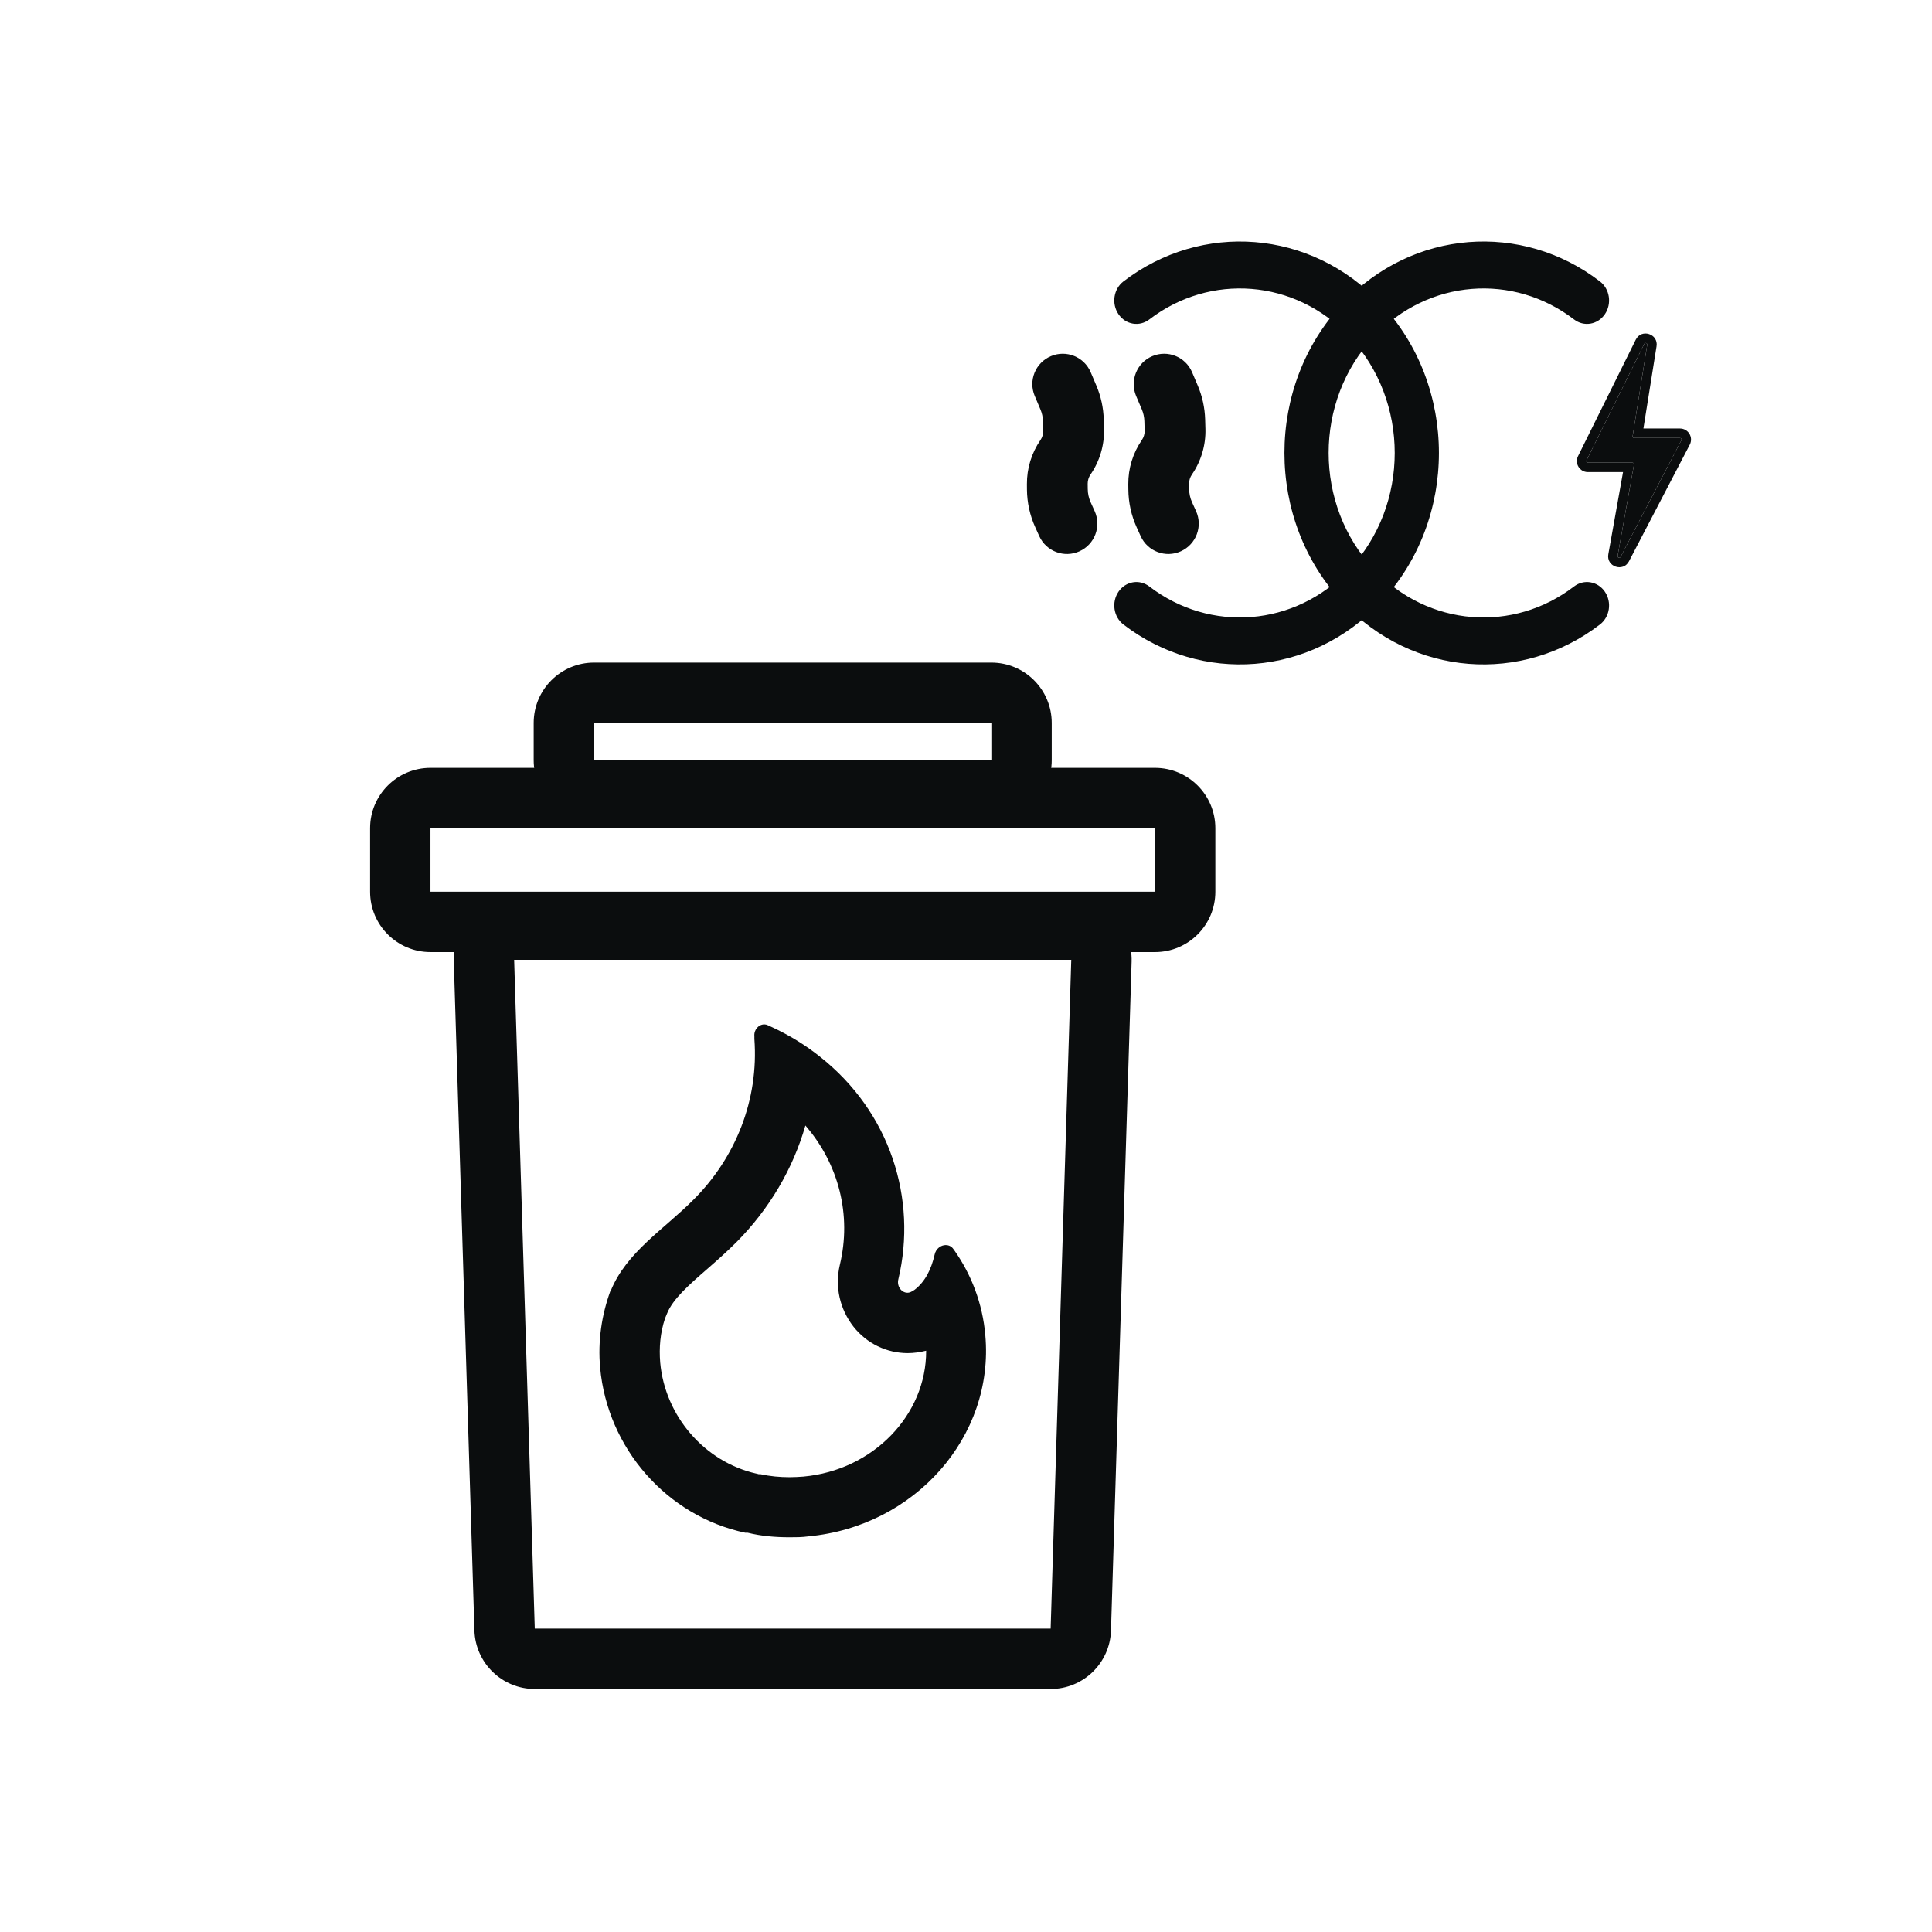 <svg width="64" height="64" viewBox="0 0 64 64" fill="none" xmlns="http://www.w3.org/2000/svg">
<path fill-rule="evenodd" clip-rule="evenodd" d="M35.487 31.796H17.032L17.715 53.95L34.804 53.95L35.487 31.796ZM17.032 29.796C15.903 29.796 14.998 30.729 15.033 31.858L15.716 54.011C15.749 55.091 16.634 55.95 17.715 55.95H34.804C35.885 55.95 36.77 55.091 36.803 54.011L37.486 31.858C37.521 30.729 36.616 29.796 35.487 29.796H17.032Z" fill="#0B0D0E"/>
<path fill-rule="evenodd" clip-rule="evenodd" d="M38.26 27.436L14.26 27.436V29.539L38.26 29.539V27.436ZM14.26 25.436C13.155 25.436 12.26 26.332 12.26 27.436V29.539C12.26 30.644 13.155 31.539 14.26 31.539H38.26C39.364 31.539 40.26 30.644 40.26 29.539V27.436C40.26 26.332 39.364 25.436 38.26 25.436H14.26Z" fill="#0B0D0E"/>
<path fill-rule="evenodd" clip-rule="evenodd" d="M32.84 23.949H19.679L19.679 25.18L32.84 25.18V23.949ZM19.679 21.949C18.574 21.949 17.679 22.845 17.679 23.949V25.18C17.679 26.285 18.574 27.18 19.679 27.18H32.84C33.945 27.18 34.84 26.285 34.84 25.18V23.949C34.84 22.845 33.945 21.949 32.84 21.949H19.679Z" fill="#0B0D0E"/>
<path d="M26.68 37.284C27.78 38.554 28.22 40.244 27.82 41.904C27.65 42.624 27.82 43.364 28.27 43.944C28.71 44.504 29.37 44.824 30.07 44.824C30.27 44.824 30.48 44.794 30.68 44.744C30.69 46.864 28.93 48.704 26.61 48.914C26.46 48.924 26.31 48.934 26.16 48.934C25.83 48.934 25.51 48.904 25.19 48.834H25.13L25.06 48.814H25.05C23.34 48.424 22.03 46.914 21.87 45.134C21.83 44.644 21.87 44.154 22.03 43.674L22.1 43.504C22.29 43.034 22.81 42.574 23.42 42.044C23.74 41.764 24.07 41.474 24.4 41.144C25.49 40.044 26.27 38.714 26.68 37.284M25.32 33.934C25.13 33.934 24.97 34.114 24.99 34.324C24.99 34.354 24.99 34.384 24.99 34.414C25.14 36.444 24.36 38.354 22.98 39.734C22.01 40.714 20.75 41.474 20.23 42.764H20.22C19.93 43.564 19.8 44.424 19.88 45.304C20.12 47.974 22.09 50.224 24.69 50.774H24.77C25.21 50.884 25.68 50.924 26.15 50.924C26.36 50.924 26.57 50.924 26.78 50.894C30.31 50.564 32.94 47.584 32.64 44.234C32.55 43.184 32.18 42.224 31.61 41.414C31.6 41.404 31.59 41.384 31.58 41.374C31.52 41.284 31.42 41.244 31.33 41.244C31.17 41.244 31 41.364 30.96 41.564C30.85 42.044 30.65 42.454 30.3 42.724C30.27 42.744 30.24 42.764 30.2 42.784C30.15 42.814 30.1 42.824 30.06 42.824C29.86 42.824 29.7 42.604 29.76 42.374C30.39 39.714 29.49 36.834 27.15 34.994C26.66 34.604 26.13 34.284 25.57 34.024C25.53 34.004 25.48 33.984 25.44 33.964C25.4 33.944 25.36 33.934 25.32 33.934V33.934Z" fill="#0B0D0E"/>
<path fill-rule="evenodd" clip-rule="evenodd" d="M37.051 10.408C36.814 10.059 36.888 9.573 37.216 9.322C39.794 7.343 43.413 7.586 45.735 10.052C48.31 12.787 48.31 17.223 45.735 19.958C43.413 22.424 39.794 22.667 37.216 20.688C36.888 20.437 36.814 19.951 37.051 19.602C37.288 19.254 37.745 19.176 38.073 19.427C40.078 20.966 42.895 20.776 44.7 18.858C46.703 16.73 46.703 13.28 44.7 11.151C42.895 9.234 40.078 9.044 38.073 10.582C37.745 10.834 37.288 10.756 37.051 10.408Z" fill="#0B0D0E"/>
<path fill-rule="evenodd" clip-rule="evenodd" d="M53.164 10.408C53.401 10.059 53.327 9.573 52.999 9.322C50.421 7.343 46.801 7.586 44.48 10.052C41.905 12.787 41.905 17.223 44.48 19.958C46.801 22.424 50.421 22.667 52.999 20.688C53.327 20.437 53.401 19.951 53.164 19.602C52.927 19.254 52.47 19.176 52.142 19.427C50.137 20.966 47.32 20.776 45.515 18.858C43.512 16.73 43.512 13.28 45.515 11.151C47.32 9.234 50.137 9.044 52.142 10.582C52.47 10.834 52.927 10.756 53.164 10.408Z" fill="#0B0D0E"/>
<path d="M52.555 15.251L54.468 11.392C54.494 11.338 54.575 11.364 54.566 11.423L54.083 14.448C54.078 14.48 54.102 14.509 54.134 14.509H55.652C55.691 14.509 55.716 14.55 55.698 14.585L53.684 18.448C53.656 18.501 53.576 18.474 53.586 18.415L54.128 15.387C54.134 15.355 54.109 15.326 54.077 15.326H52.601C52.563 15.326 52.538 15.285 52.555 15.251Z" fill="#0B0D0E"/>
<path fill-rule="evenodd" clip-rule="evenodd" d="M52.274 15.111L54.187 11.252C54.373 10.877 54.941 11.059 54.875 11.472L54.44 14.195H55.652C55.926 14.195 56.102 14.486 55.976 14.73L53.962 18.593C53.768 18.964 53.204 18.771 53.278 18.359L53.765 15.639H52.601C52.33 15.639 52.154 15.354 52.274 15.111ZM54.077 15.326C54.109 15.326 54.134 15.355 54.128 15.387L53.586 18.415C53.576 18.474 53.656 18.501 53.684 18.448L55.698 14.585C55.716 14.55 55.691 14.509 55.652 14.509H54.134C54.102 14.509 54.078 14.48 54.083 14.448L54.566 11.423C54.575 11.364 54.494 11.338 54.468 11.392L52.555 15.251C52.538 15.285 52.563 15.326 52.601 15.326H54.077Z" fill="#0B0D0E"/>
<path fill-rule="evenodd" clip-rule="evenodd" d="M34.811 11.799C35.323 11.581 35.914 11.82 36.131 12.332L36.318 12.772C36.469 13.127 36.552 13.508 36.563 13.893L36.572 14.207C36.587 14.746 36.43 15.276 36.124 15.721C36.063 15.81 36.03 15.916 36.031 16.024L36.033 16.199C36.034 16.35 36.067 16.499 36.129 16.637L36.261 16.929C36.491 17.436 36.266 18.032 35.76 18.262C35.253 18.491 34.657 18.267 34.427 17.76L34.295 17.467C34.116 17.074 34.023 16.647 34.019 16.215L34.018 16.04C34.014 15.518 34.17 15.008 34.466 14.578C34.529 14.486 34.562 14.376 34.559 14.264L34.55 13.951C34.546 13.816 34.517 13.683 34.464 13.559L34.278 13.119C34.06 12.607 34.299 12.016 34.811 11.799Z" fill="#0B0D0E"/>
<path fill-rule="evenodd" clip-rule="evenodd" d="M38.17 11.799C38.682 11.581 39.273 11.82 39.49 12.332L39.677 12.772C39.828 13.127 39.91 13.508 39.922 13.893L39.931 14.207C39.946 14.746 39.789 15.276 39.483 15.721C39.422 15.81 39.389 15.916 39.39 16.024L39.392 16.199C39.393 16.35 39.425 16.499 39.488 16.637L39.62 16.929C39.85 17.436 39.625 18.032 39.118 18.262C38.612 18.491 38.015 18.267 37.786 17.76L37.653 17.467C37.475 17.074 37.381 16.647 37.378 16.215L37.376 16.04C37.372 15.518 37.529 15.008 37.825 14.578C37.888 14.486 37.921 14.376 37.918 14.264L37.909 13.951C37.905 13.816 37.876 13.683 37.823 13.559L37.636 13.119C37.419 12.607 37.658 12.016 38.17 11.799Z" fill="#0B0D0E"/>
</svg>
